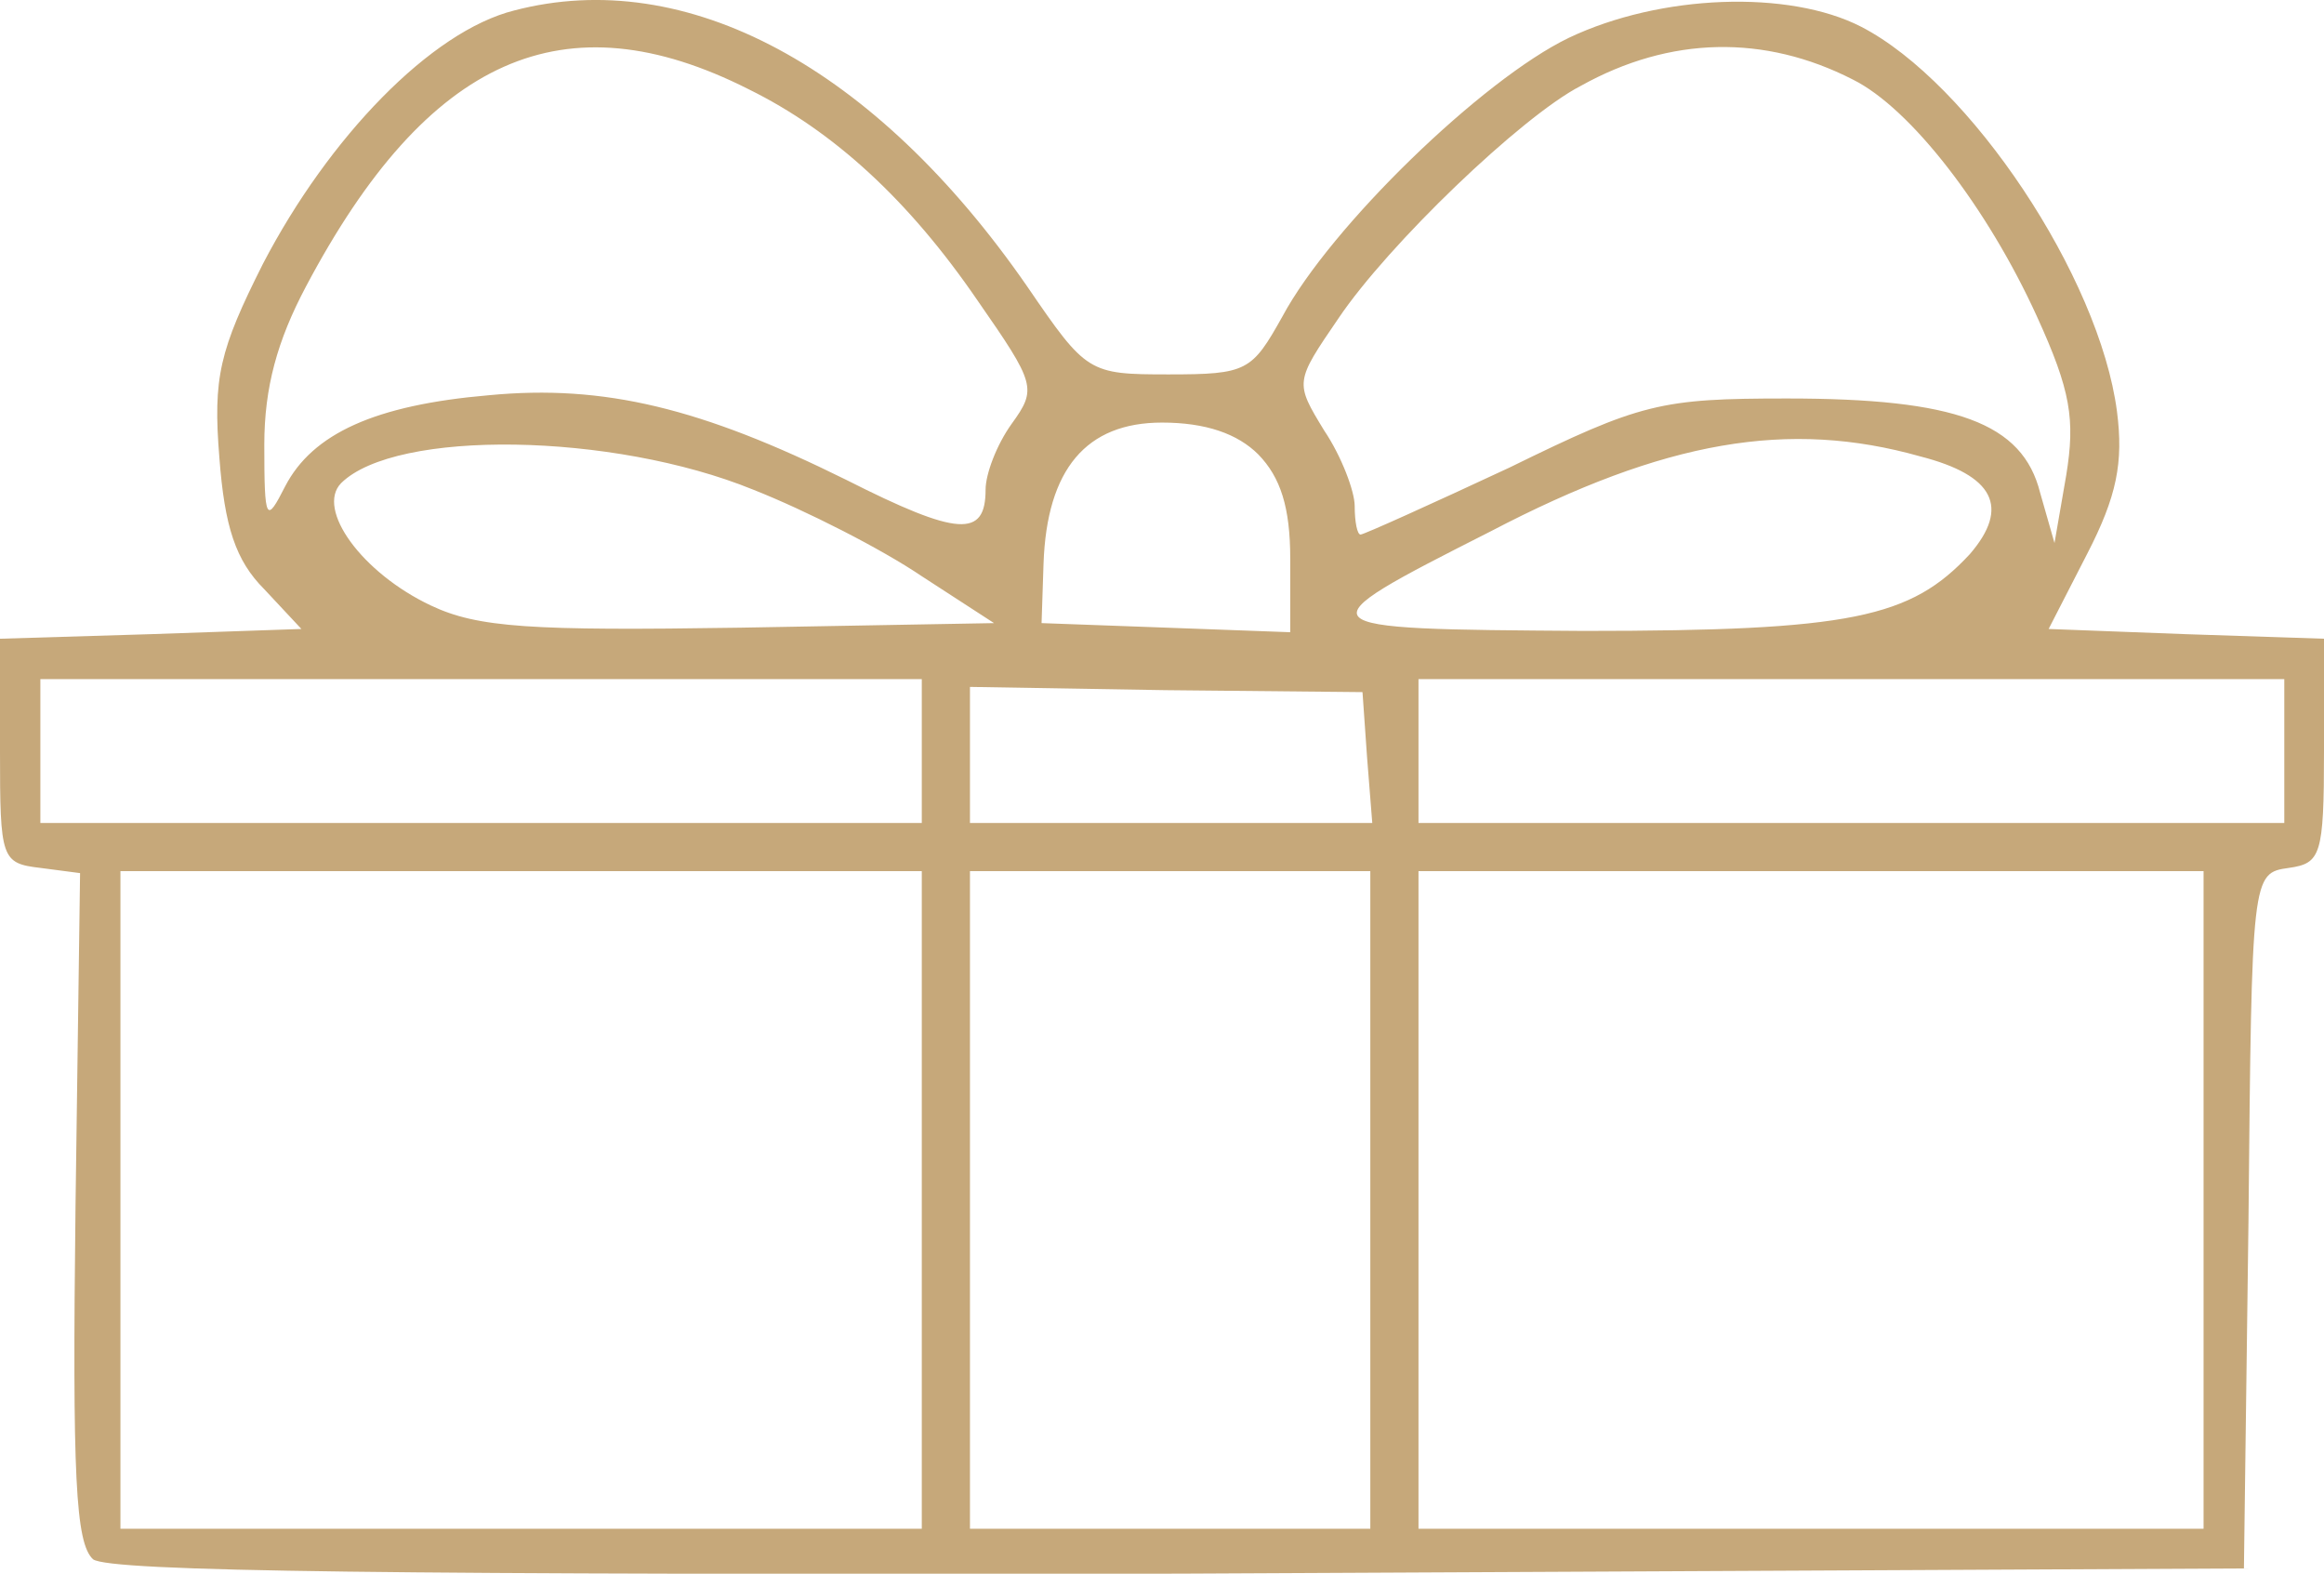 <?xml version="1.0" encoding="UTF-8"?>
<!DOCTYPE svg PUBLIC "-//W3C//DTD SVG 1.1//EN" "http://www.w3.org/Graphics/SVG/1.1/DTD/svg11.dtd">
<!-- Creator: CorelDRAW X7 -->
<svg xmlns="http://www.w3.org/2000/svg" xml:space="preserve" width="35.701mm" height="24.172mm" version="1.1" style="shape-rendering:geometricPrecision; text-rendering:geometricPrecision; image-rendering:optimizeQuality; fill-rule:evenodd; clip-rule:evenodd"
viewBox="0 0 3570 2417"
 xmlns:xlink="http://www.w3.org/1999/xlink">
 <defs>
  <style type="text/css">
   <![CDATA[
    .fil0 {fill:#C6A87A}
   ]]>
  </style>
 </defs>
 <g id="Capa_x0020_1">
  <path class="fil0" d="M790 16c-128,32 -285,195 -386,389 -67,133 -77,175 -67,298 8,106 25,158 69,202l57 61 -232 8 -231 7 0 173c0,165 2,172 62,179l61 8 -7 512c-5,416 0,517 27,542 27,19 458,24 1669,22l1635 -8 7 -534c5,-532 5,-534 62,-542 49,-7 54,-19 54,-179l0 -173 -212 -7 -211 -8 59 -115c46,-89 56,-141 46,-219 -27,-207 -226,-505 -393,-591 -111,-57 -308,-50 -449,17 -133,64 -366,290 -440,428 -47,84 -54,89 -175,89 -123,0 -126,-2 -217,-135 -234,-338 -524,-493 -788,-424l0 0zm360 121c130,64 246,170 352,325 89,128 91,135 52,189 -23,32 -40,77 -40,101 0,74 -42,72 -214,-15 -222,-110 -372,-147 -549,-130 -175,15 -271,59 -313,140 -29,57 -32,55 -32,-64 0,-88 20,-160 64,-243 187,-353 397,-446 680,-303zm1696 -15c89,44 207,197 283,364 52,114 59,158 45,244l-18 104 -22 -77c-27,-108 -130,-145 -389,-145 -194,0 -224,7 -426,106 -120,56 -224,103 -229,103 -5,0 -9,-19 -9,-44 0,-22 -20,-76 -47,-116 -45,-74 -45,-74 22,-172 76,-113 281,-310 372,-357 138,-77 283,-79 418,-10l0 0zm-913 576c34,35 49,81 49,160l0 113 -190 -7 -192 -7 3 -91c5,-146 66,-217 182,-217 67,0 116,17 148,49l0 0zm-776 54c81,32 197,91 259,133l111 72 -389 7c-323,5 -404,0 -476,-34 -106,-50 -177,-148 -138,-188 84,-83 417,-78 633,10zm1793 -51c113,29 138,78 76,150 -91,98 -182,118 -593,118 -436,-3 -439,-3 -143,-153 268,-140 458,-172 660,-115l0 0zm-1534 453l0 110 -677 0 -677 0 0 -110 0 -111 677 0 677 0 0 111zm684 9l8 101 -308 0 -310 0 0 -105 0 -104 300 5 303 3 7 100 0 0zm1409 -9l0 110 -665 0 -665 0 0 -110 0 -111 665 0 665 0 0 111zm-2093 689l0 505 -616 0 -615 0 0 -505 0 -505 615 0 616 0 0 505zm689 0l0 505 -308 0 -307 0 0 -505 0 -505 307 0 308 0 0 505zm1280 0l0 505 -603 0 -603 0 0 -505 0 -505 603 0 603 0 0 505z"/>
 </g>
</svg>
